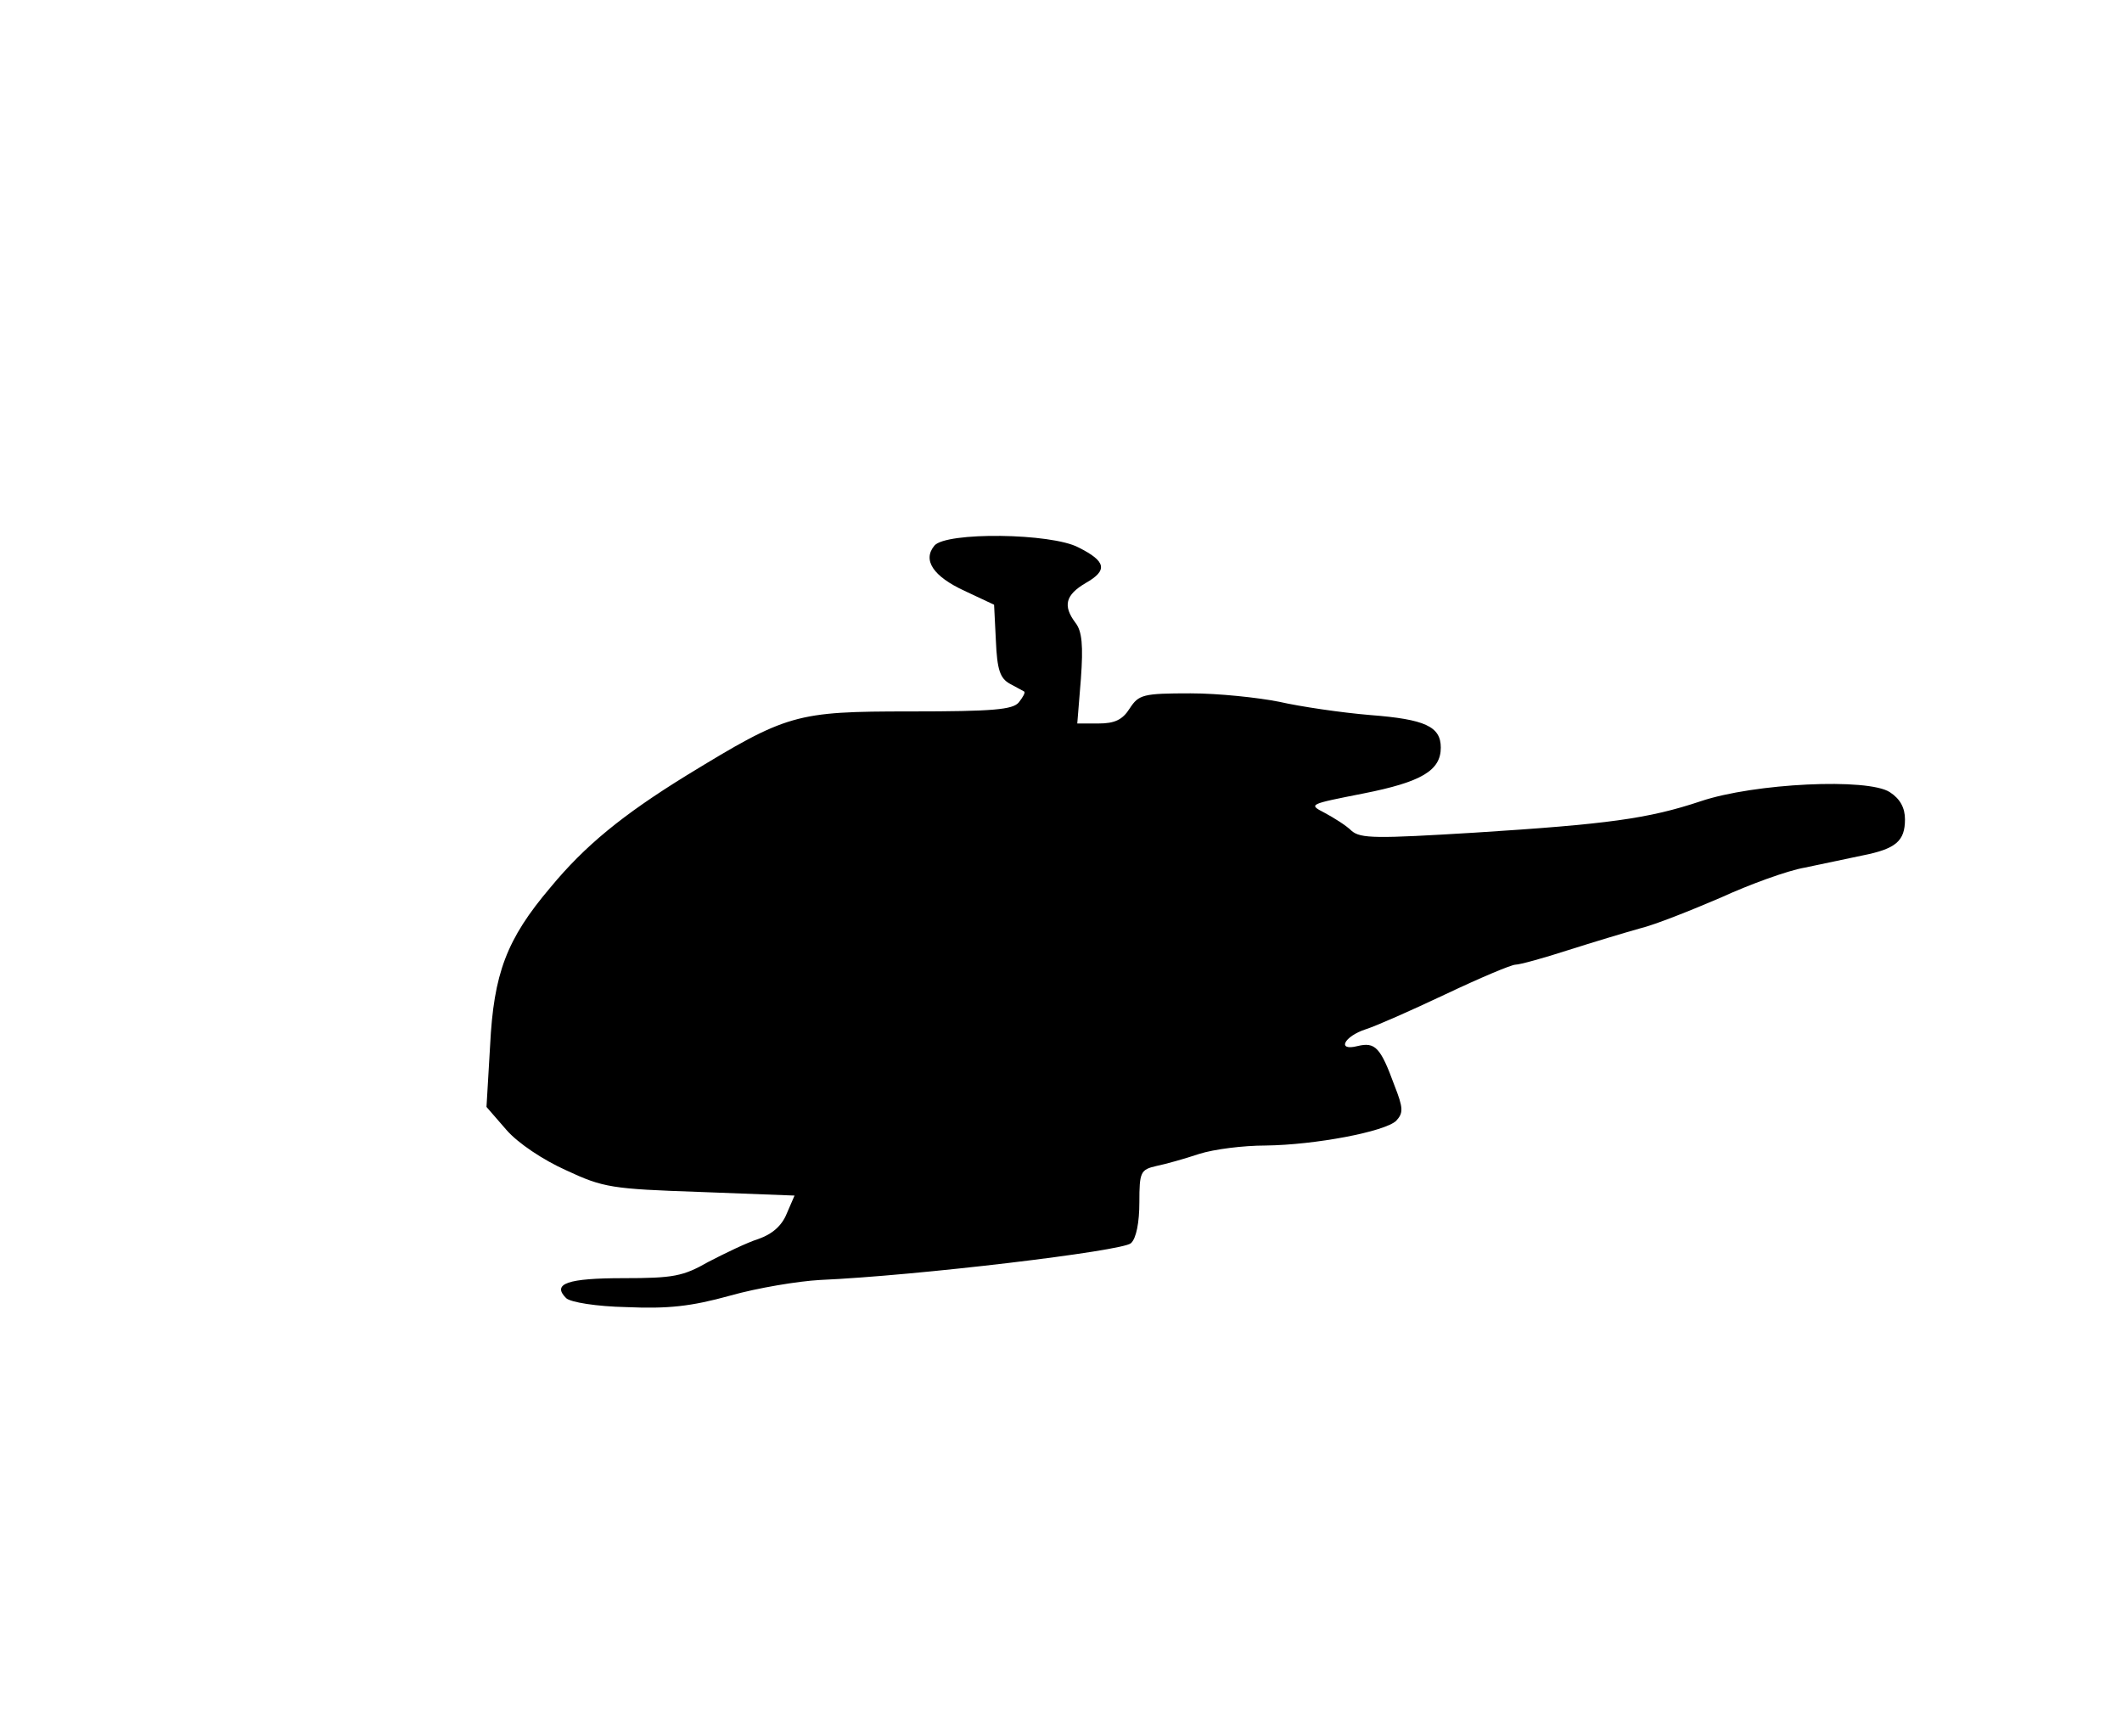 <?xml version="1.0" standalone="no"?>
<!DOCTYPE svg PUBLIC "-//W3C//DTD SVG 20010904//EN"
 "http://www.w3.org/TR/2001/REC-SVG-20010904/DTD/svg10.dtd">
<svg version="1.0" xmlns="http://www.w3.org/2000/svg"
 width="352pt" height="288pt" viewBox="0 0 352 288"
 preserveAspectRatio="xMidYMid meet">
<g transform="translate(0,288) scale(0.1,-0.1)"
fill="#000000" stroke="none">
<path d="M1550 1975 c-20 -24 -2 -51 50 -75 l49 -23 3 -60 c2 -48 7 -62 23
-71 11 -6 22 -12 24 -13 2 -2 -2 -9 -9 -18 -10 -12 -42 -15 -180 -15 -191 0
-204 -4 -371 -106 -107 -66 -169 -117 -226 -186 -73 -86 -94 -143 -100 -262
l-6 -102 33 -38 c19 -22 61 -50 99 -67 62 -29 76 -31 222 -36 l157 -6 -13 -30
c-8 -20 -24 -34 -47 -42 -19 -6 -56 -24 -83 -38 -42 -24 -58 -27 -141 -27 -92
0 -119 -9 -95 -33 7 -7 51 -14 100 -15 69 -3 107 1 172 19 46 13 113 24 149
26 160 7 503 48 516 61 9 8 14 35 14 68 0 50 2 54 28 60 15 3 47 12 71 20 25
8 74 14 110 14 83 1 198 23 217 41 12 13 12 21 -3 59 -23 63 -32 72 -61 65
-35 -9 -23 16 14 28 16 5 75 31 132 58 57 27 109 49 116 49 7 0 47 11 87 24
41 13 94 29 119 36 25 6 85 30 134 51 48 22 111 45 140 50 28 6 71 15 95 20
56 11 71 24 71 60 0 19 -8 34 -25 45 -36 24 -225 15 -314 -15 -87 -29 -154
-38 -374 -52 -164 -10 -190 -10 -205 3 -9 9 -30 22 -45 30 -27 14 -26 14 65
32 96 19 128 38 128 76 0 35 -26 47 -117 54 -48 4 -116 14 -151 22 -35 7 -101
14 -147 14 -79 0 -86 -2 -101 -25 -12 -19 -25 -25 -52 -25 l-35 0 6 74 c4 55
2 79 -9 93 -21 28 -17 46 17 66 37 21 34 36 -12 59 -45 24 -220 26 -239 3z"/>
</g>
</svg>
